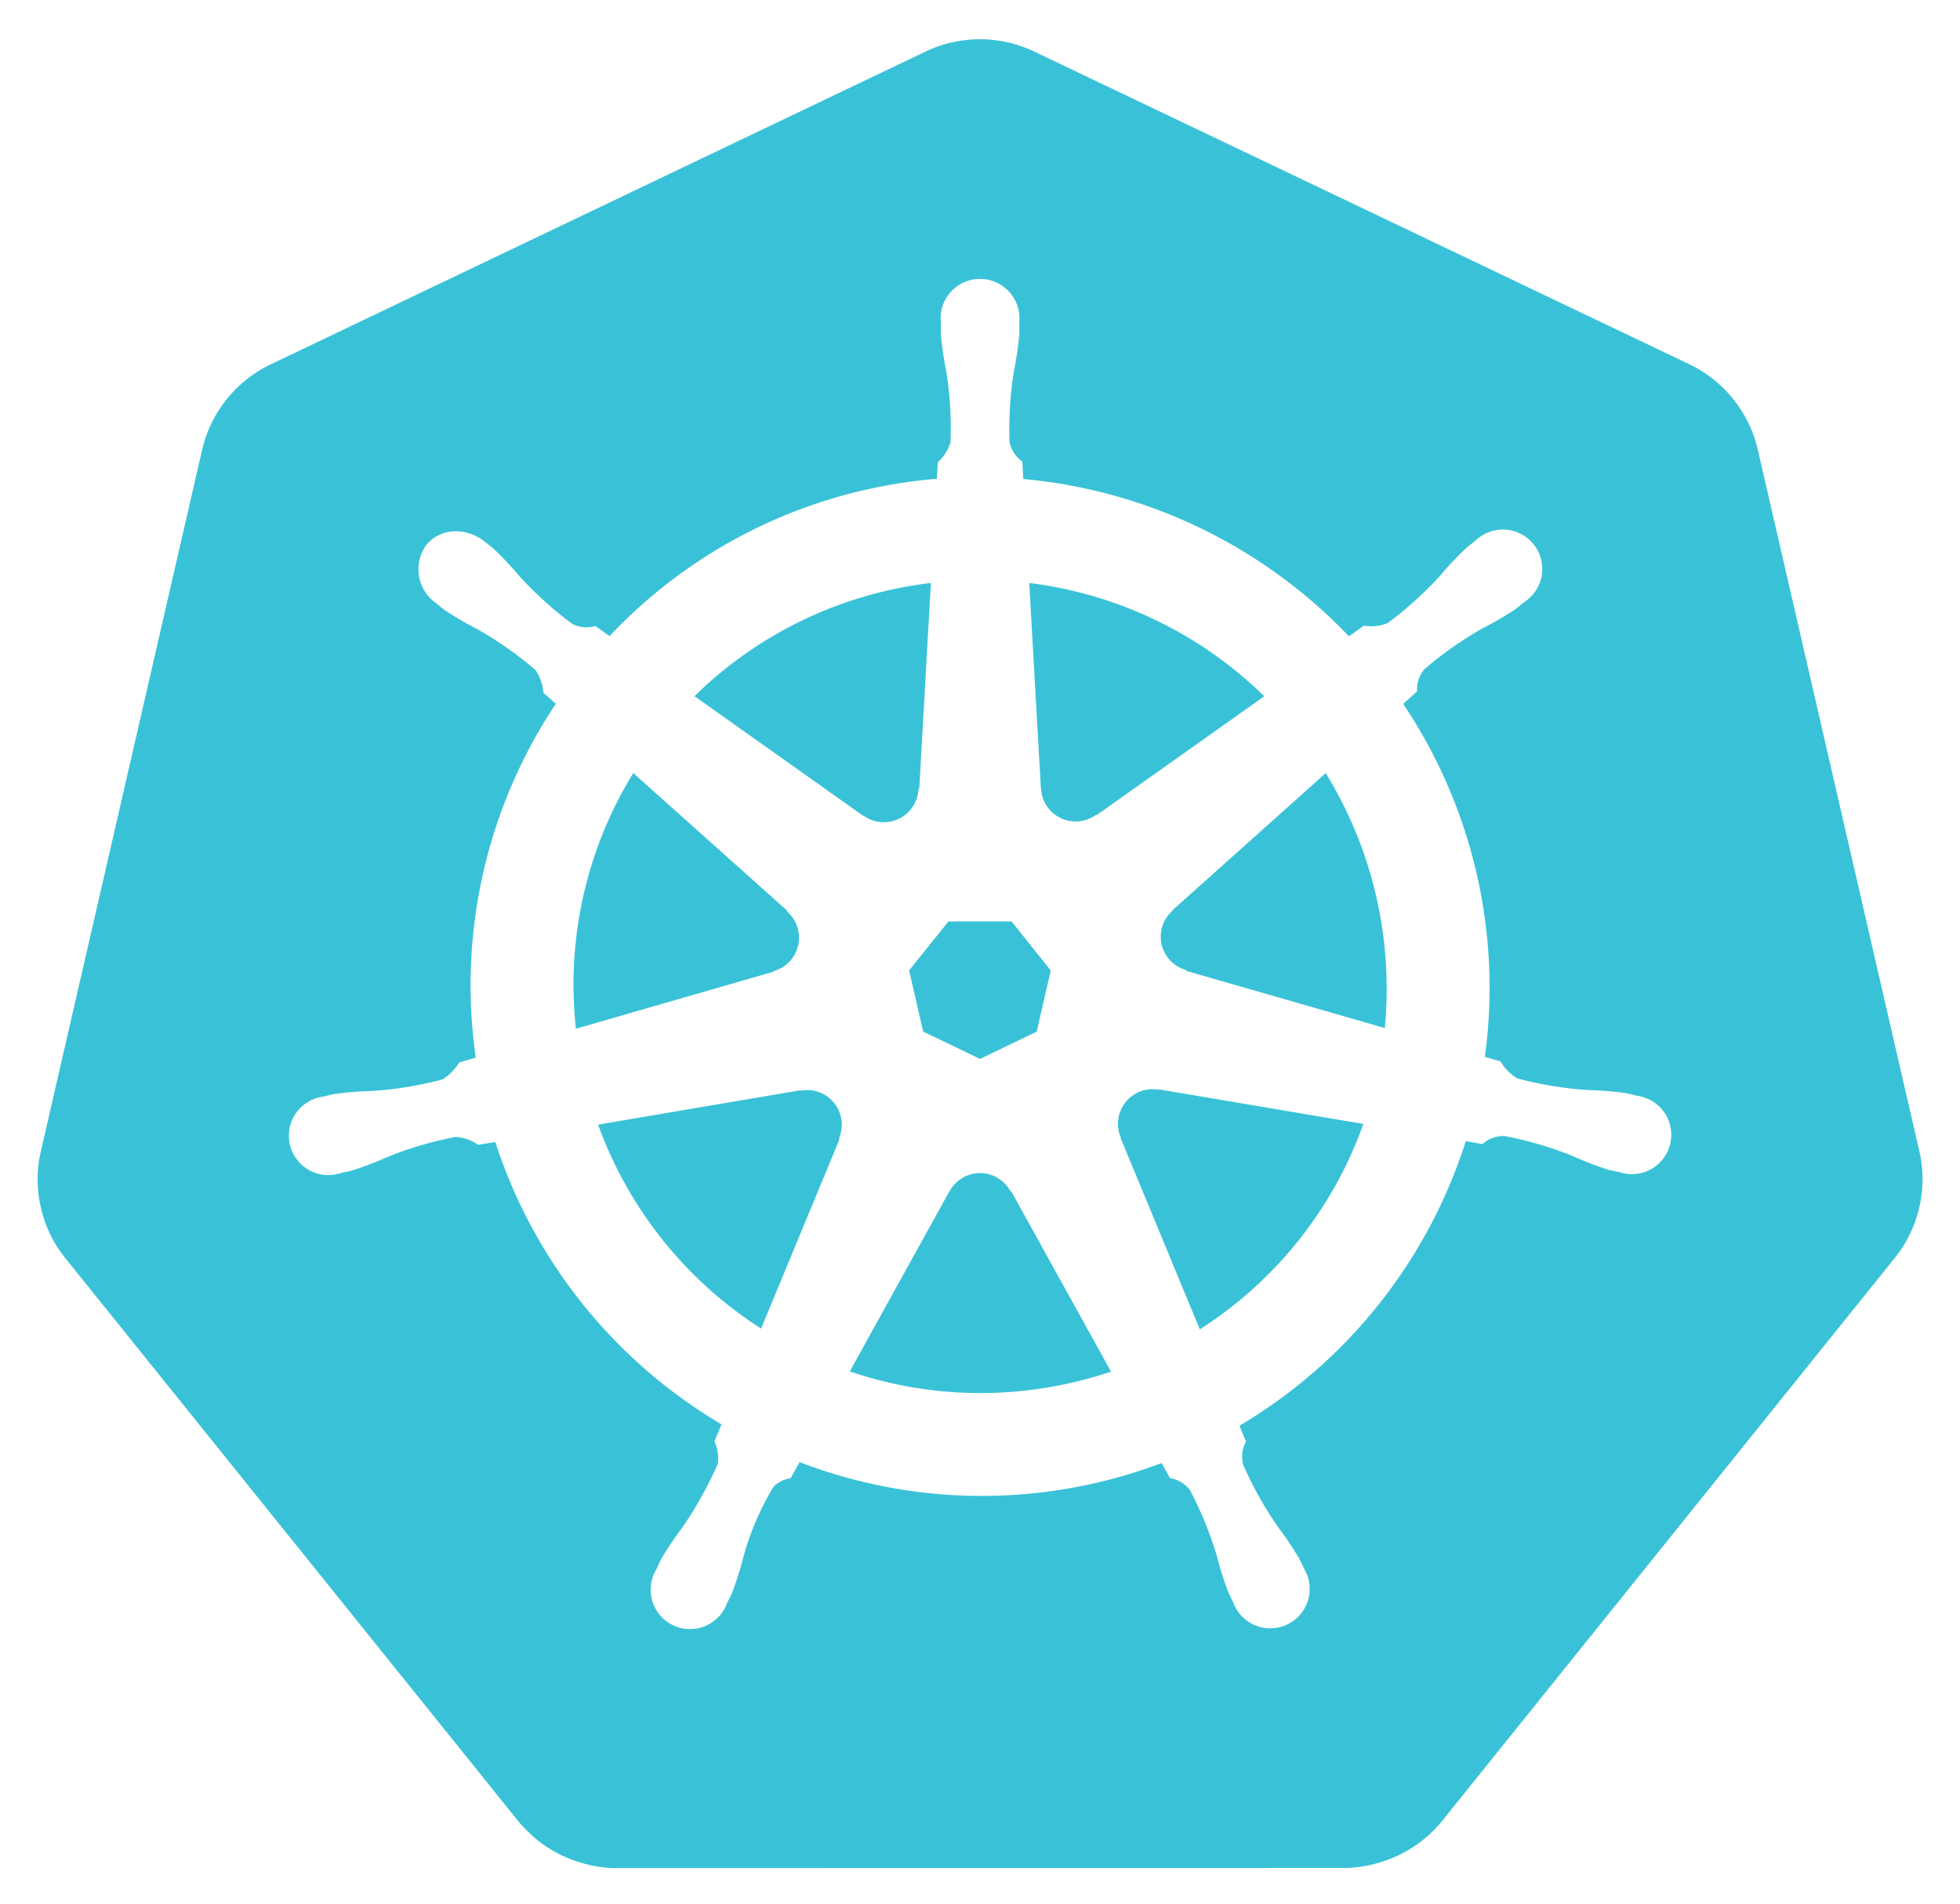 <svg xmlns="http://www.w3.org/2000/svg" role="img" viewBox="9.70 9.20 210.86 204.86"><defs><style>.cls-1{fill:#39C2D7}</style></defs><path d="M134.358 126.466a3.59 3.59 0 00-.855-.065 3.685 3.685 0 00-1.425.37 3.725 3.725 0 00-1.803 4.825l-.026.037 8.528 20.603a43.53 43.53 0 0017.595-22.102l-21.976-3.714zm-34.194 2.92a3.72 3.72 0 00-3.568-2.894 3.656 3.656 0 00-.733.065l-.037-.045-21.785 3.698a43.695 43.695 0 0017.54 21.946l8.442-20.399-.066-.08a3.683 3.683 0 00.207-2.291zm18.245 8a3.718 3.718 0 00-6.557.008h-.018l-10.713 19.372a43.637 43.637 0 0023.815 1.225q2.197-.5 4.292-1.199l-10.738-19.407zm33.914-45l-16.483 14.753.009.047a3.725 3.725 0 001.46 6.395l.02.089 21.35 6.15a44.278 44.278 0 00-6.356-27.432zM121.7 94.038a3.725 3.725 0 005.913 2.84l.065.028 18.036-12.789a43.85 43.85 0 00-25.287-12.19l1.253 22.105zm-19.1 2.922a3.72 3.72 0 005.904-2.85l.092-.044 1.253-22.139a44.682 44.682 0 00-4.501.775 43.467 43.467 0 00-20.937 11.409l18.154 12.869zm-9.678 16.728a3.72 3.72 0 001.462-6.396l.018-.087-16.574-14.825a43.454 43.454 0 00-6.168 27.511l21.245-6.13zm16.098 6.512l6.114 2.94 6.096-2.933 1.514-6.582-4.219-5.276h-6.79l-4.231 5.268z" class="cls-1"/><path d="M216.208 133.167l-17.422-75.675a13.602 13.602 0 00-7.293-9.073l-70.521-33.67a13.589 13.589 0 00-11.705 0l-70.507 33.688a13.598 13.598 0 00-7.295 9.072l-17.394 75.673a13.315 13.315 0 00-.004 5.81 13.506 13.506 0 00.491 1.718 13.1 13.1 0 001.343 2.726c.239.365.491.72.765 1.064l48.804 60.678c.213.264.448.505.681.75a13.423 13.423 0 002.574 2.133 13.924 13.924 0 003.857 1.677 13.298 13.298 0 003.43.473h.759l77.504-.018a12.993 12.993 0 001.41-.083 13.469 13.469 0 001.989-.378 13.872 13.872 0 001.381-.442c.353-.135.705-.27 1.045-.433a13.941 13.941 0 001.479-.822 13.303 13.303 0 003.237-2.865l1.488-1.85 47.299-58.84a13.185 13.185 0 002.108-3.785 13.67 13.67 0 00.5-1.724 13.282 13.282 0 00-.004-5.809zm-73.147 29.432a14.516 14.516 0 00.703 1.703 3.314 3.314 0 00-.327 2.49 39.372 39.372 0 003.742 6.7 35.06 35.06 0 012.263 3.364c.17.315.392.803.553 1.136a4.24 4.24 0 11-7.63 3.607c-.161-.33-.385-.77-.522-1.082a35.275 35.275 0 01-1.225-3.868 39.305 39.305 0 00-2.896-7.097 3.335 3.335 0 00-2.154-1.307c-.135-.233-.635-1.149-.903-1.623a54.617 54.617 0 01-38.948-.1l-.955 1.731a3.429 3.429 0 00-1.819.886 29.517 29.517 0 00-3.268 7.582 34.899 34.899 0 01-1.218 3.868c-.135.31-.361.744-.522 1.073v.009l-.007.008a4.238 4.238 0 11-7.619-3.616c.159-.335.372-.82.54-1.135a35.177 35.177 0 012.262-3.373 41.228 41.228 0 003.82-6.866 4.188 4.188 0 00-.376-2.387l.768-1.84a54.922 54.922 0 01-24.338-30.387l-1.839.313a4.68 4.68 0 00-2.428-.855 39.524 39.524 0 00-7.356 2.165 35.589 35.589 0 01-3.787 1.45c-.305.084-.745.168-1.093.244-.028.01-.052.022-.08.029a.605.605 0 01-.065.006 4.236 4.236 0 11-1.874-8.224l.061-.015.037-.01c.353-.083.805-.2 1.127-.262a35.27 35.27 0 014.05-.326 39.388 39.388 0 007.564-1.242 5.835 5.835 0 001.814-1.83l1.767-.516a54.613 54.613 0 018.613-38.073l-1.353-1.206a4.688 4.688 0 00-.848-2.436 39.366 39.366 0 00-6.277-4.41 35.25 35.25 0 01-3.499-2.046c-.256-.191-.596-.478-.874-.704l-.063-.044a4.473 4.473 0 01-1.038-6.222 4.066 4.066 0 013.363-1.488 5.03 5.03 0 012.942 1.11c.287.225.68.526.935.745a35.253 35.253 0 012.78 2.95 39.383 39.383 0 005.69 5.142 3.333 3.333 0 002.507.243q.754.55 1.522 1.082a54.289 54.289 0 0127.577-15.754 55.052 55.052 0 017.63-1.173l.1-1.784a4.6 4.6 0 001.37-2.184 39.476 39.476 0 00-.47-7.654 35.466 35.466 0 01-.576-4.014c-.011-.307.006-.731.01-1.081 0-.04-.01-.079-.01-.118a4.242 4.242 0 118.441-.004c0 .37.022.861.009 1.2a35.109 35.109 0 01-.579 4.013 39.533 39.533 0 00-.478 7.656 3.344 3.344 0 001.379 2.11c.015.305.065 1.323.102 1.884a55.309 55.309 0 0135.032 16.927l1.606-1.147a4.69 4.69 0 002.56-.278 39.532 39.532 0 005.69-5.148 35.004 35.004 0 012.787-2.95c.259-.222.65-.52.936-.746a4.242 4.242 0 115.258 6.598c-.283.229-.657.548-.929.75a35.095 35.095 0 01-3.507 2.046 39.495 39.495 0 00-6.277 4.41 3.337 3.337 0 00-.792 2.39c-.235.216-1.06.947-1.497 1.343a54.837 54.837 0 018.792 37.983l1.704.496a4.745 4.745 0 001.82 1.831 39.464 39.464 0 007.568 1.245 35.64 35.64 0 014.046.324c.355.065.868.207 1.23.29a4.236 4.236 0 11-1.878 8.223l-.061-.008c-.028-.007-.054-.022-.083-.029-.348-.076-.785-.152-1.09-.232a35.141 35.141 0 01-3.785-1.462 39.477 39.477 0 00-7.363-2.165 3.337 3.337 0 00-2.362.877q-.9-.171-1.804-.316a54.92 54.92 0 01-24.328 30.605z" class="cls-1"/></svg>
